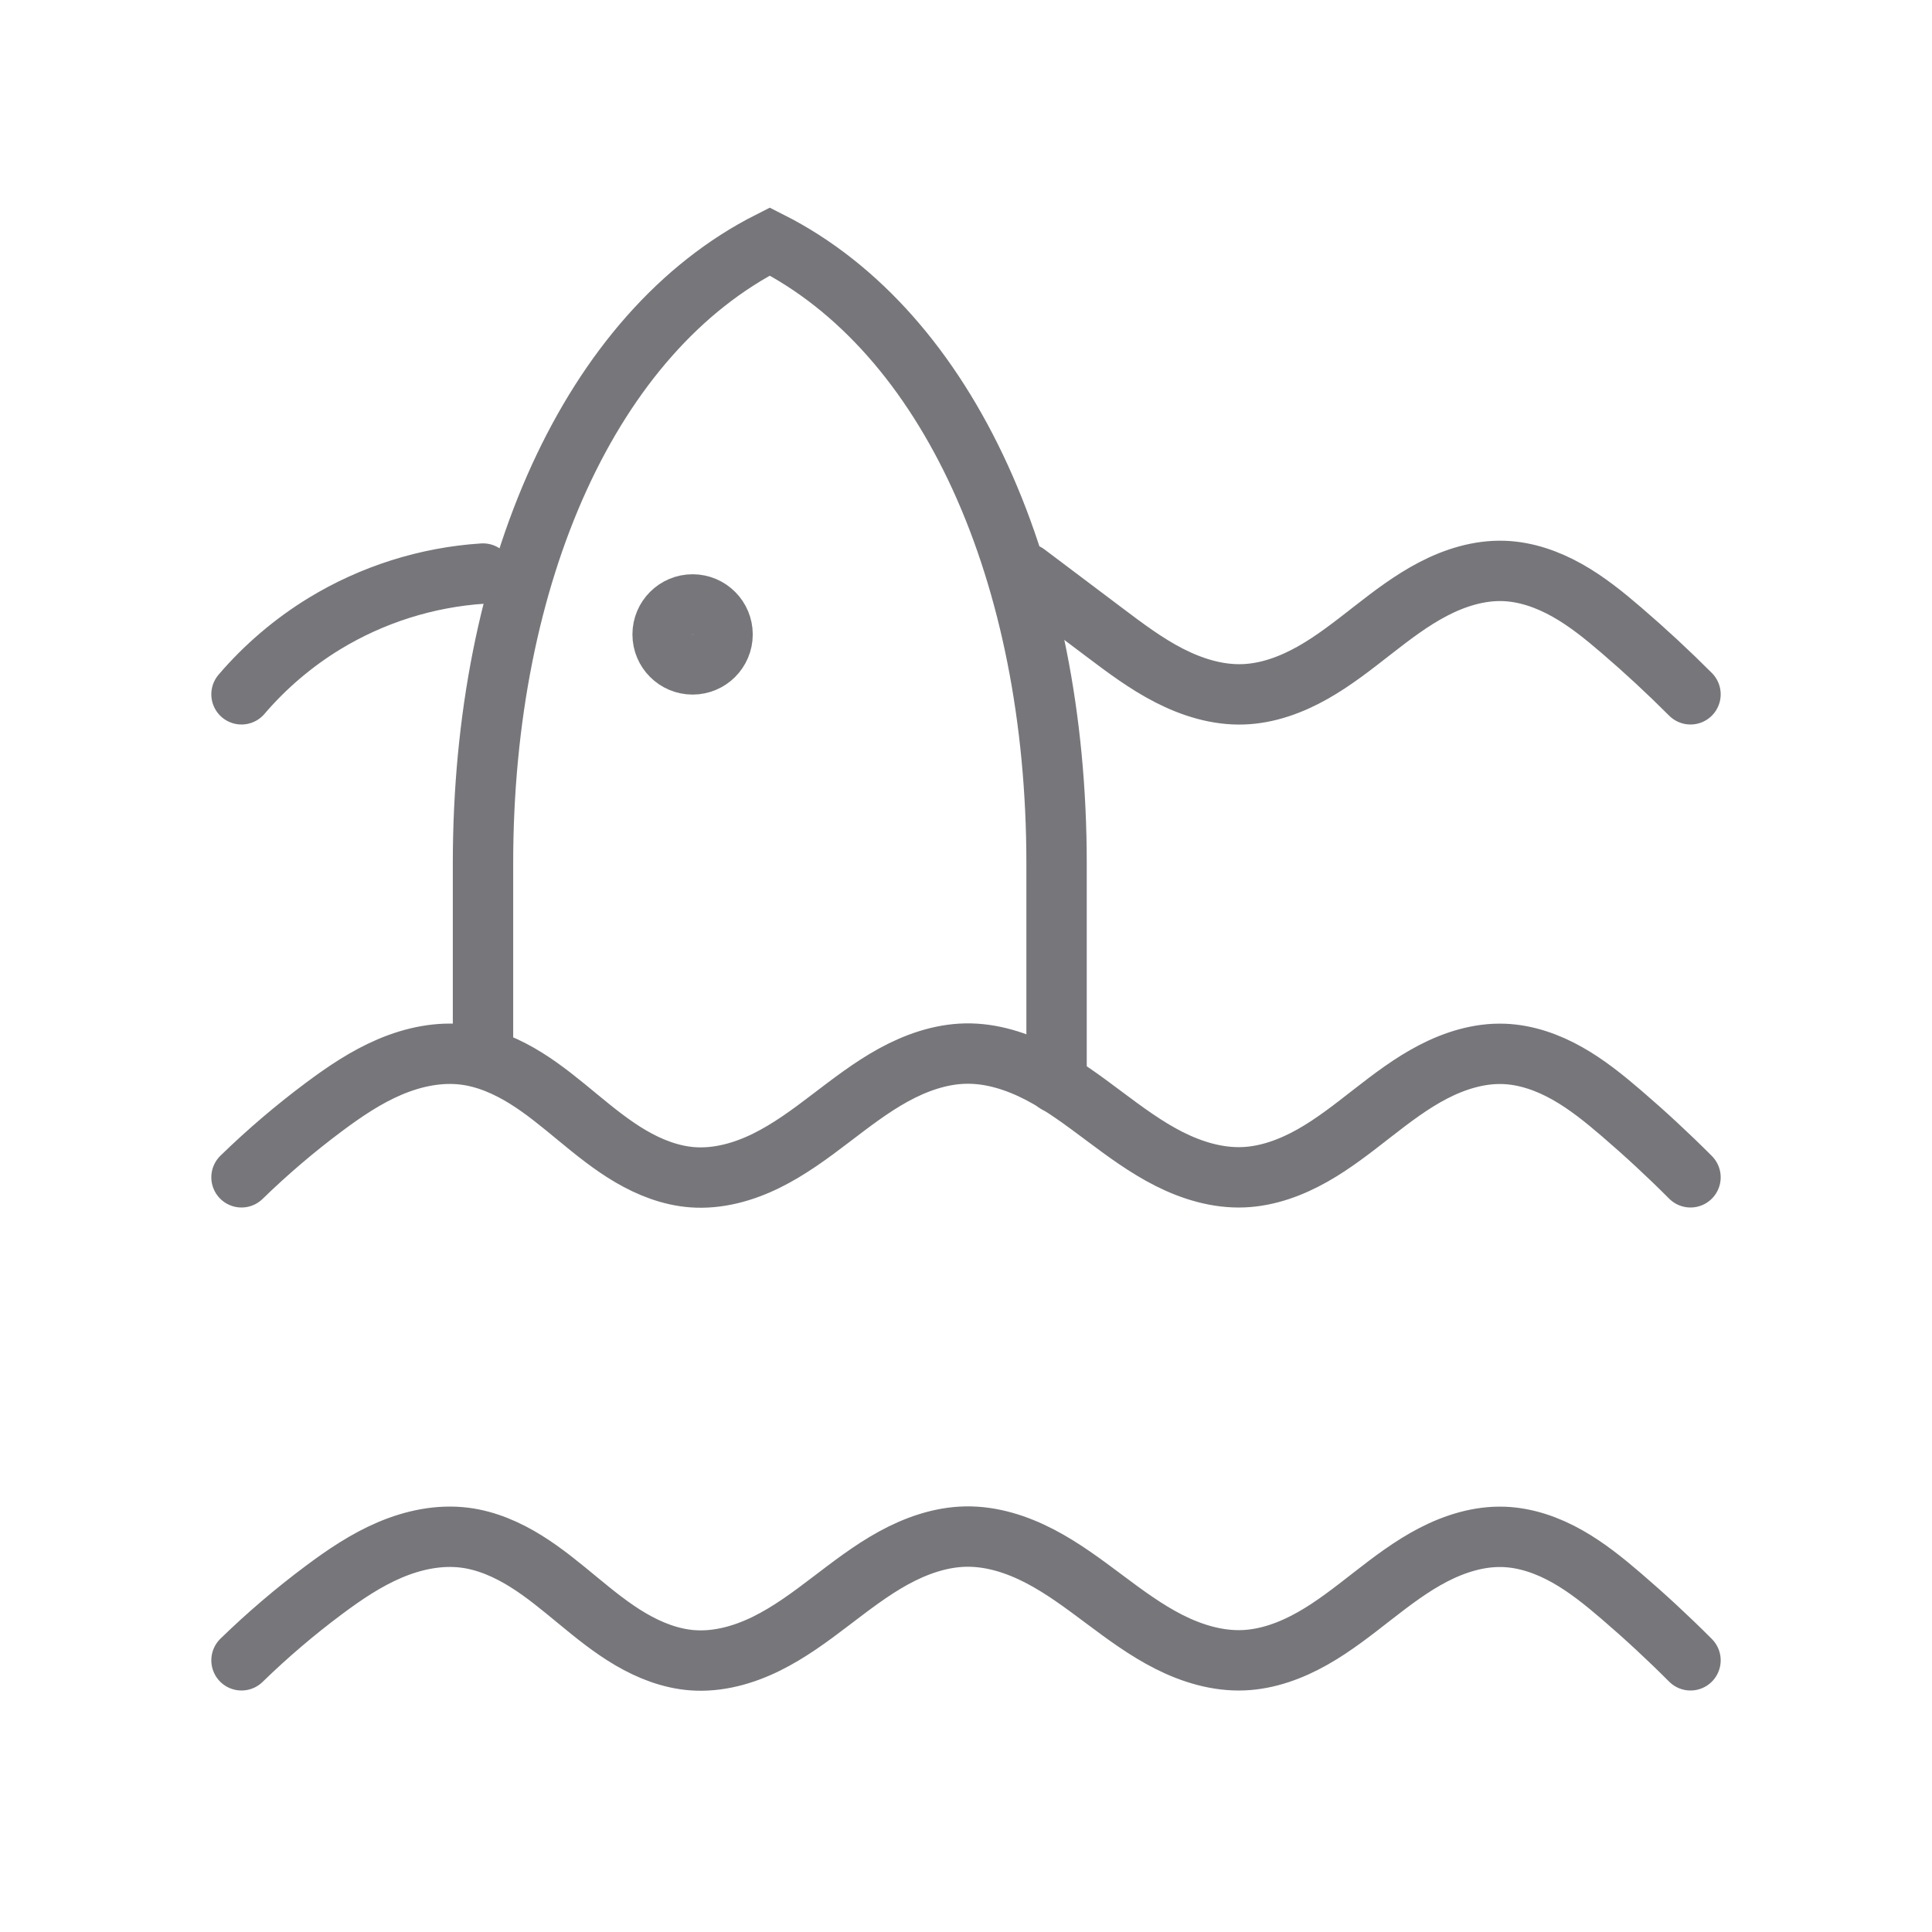 <?xml version="1.0" encoding="UTF-8" standalone="no"?>
<svg
   xmlns:dc="http://purl.org/dc/elements/1.1/"
   xmlns:cc="http://creativecommons.org/ns#"
   xmlns:rdf="http://www.w3.org/1999/02/22-rdf-syntax-ns#"
   xmlns:svg="http://www.w3.org/2000/svg"
   xmlns="http://www.w3.org/2000/svg"
   xmlns:xlink="http://www.w3.org/1999/xlink"
   xmlns:sodipodi="http://sodipodi.sourceforge.net/DTD/sodipodi-0.dtd"
   xmlns:inkscape="http://www.inkscape.org/namespaces/inkscape"
   height="64"
   width="64"
   version="1.1"
   id="svg57"
   sodipodi:docname="com.rafaelmardojai.Blanket-stream.svg"
   inkscape:version="1.0.1 (3bc2e813f5, 2020-09-07)">
  <sodipodi:namedview
     pagecolor="#ffffff"
     bordercolor="#666666"
     borderopacity="1"
     objecttolerance="10"
     gridtolerance="10"
     guidetolerance="10"
     inkscape:pageopacity="0"
     inkscape:pageshadow="2"
     inkscape:window-width="640"
     inkscape:window-height="480"
     id="namedview59"
     showgrid="false"
     showguides="true"
     inkscape:guide-bbox="true"
     inkscape:current-layer="svg57">
    <inkscape:grid
       type="xygrid"
       id="grid63"
       empspacing="8" />
    <sodipodi:guide
       position="8,0"
       orientation="1,0"
       id="guide65" />
    <sodipodi:guide
       position="72,8"
       orientation="0,-1"
       id="guide67" />
    <sodipodi:guide
       position="56,-16"
       orientation="1,0"
       id="guide69" />
  </sodipodi:namedview>
  <defs
     id="defs29">
    <inkscape:path-effect
       effect="spiro"
       id="path-effect4985"
       is_visible="true"
       lpeversion="1" />
    <inkscape:path-effect
       effect="spiro"
       id="path-effect4981"
       is_visible="true"
       lpeversion="1" />
    <inkscape:path-effect
       effect="spiro"
       id="path-effect4977"
       is_visible="true"
       lpeversion="1" />
    <inkscape:path-effect
       effect="fillet_chamfer"
       id="path-effect4968"
       is_visible="true"
       lpeversion="1"
       satellites_param="F,0,0,1,0,0,0,1 @ F,0,0,1,0,8,0,1 @ F,0,0,1,0,8,0,1 @ F,0,0,1,0,8,0,1 @ F,0,0,1,0,5,0,1 @ F,0,0,1,0,8,0,1 @ F,0,0,1,0,8,0,1 @ F,0,0,1,0,0,0,1"
       unit="px"
       method="auto"
       mode="F"
       radius="0"
       chamfer_steps="1"
       flexible="false"
       use_knot_distance="true"
       apply_no_radius="true"
       apply_with_radius="true"
       only_selected="false"
       hide_knots="false" />
    <inkscape:path-effect
       effect="fillet_chamfer"
       id="path-effect4959"
       is_visible="true"
       lpeversion="1"
       satellites_param="F,0,0,1,0,0,0,1 @ F,0,0,1,0,11.314,0,1 @ F,0,0,1,0,11.314,0,1 @ F,0,0,1,0,11.314,0,1 @ F,0,0,1,0,0,0,1 @ F,0,0,1,0,0,0,1 @ F,0,0,1,0,0,0,1"
       unit="px"
       method="auto"
       mode="F"
       radius="0"
       chamfer_steps="1"
       flexible="false"
       use_knot_distance="true"
       apply_no_radius="true"
       apply_with_radius="true"
       only_selected="false"
       hide_knots="false" />
    <inkscape:path-effect
       effect="fillet_chamfer"
       id="path-effect4921"
       is_visible="true"
       lpeversion="1"
       satellites_param="F,0,1,1,0,0,0,1 @ F,0,0,1,0,10,0,1 @ F,0,0,1,0,13,0,1 @ F,0,0,1,0,12,0,1 @ F,0,0,1,0,4,0,1 @ F,0,0,1,0,4,0,1 @ F,0,0,1,0,4,0,1 @ F,0,0,1,0,4,0,1 @ F,0,0,1,0,4,0,1 @ F,0,0,1,0,4,0,1 @ F,0,0,1,0,6,0,1 @ F,0,0,1,0,6,0,1 @ F,0,0,1,0,0,0,1"
       unit="px"
       method="auto"
       mode="F"
       radius="0"
       chamfer_steps="1"
       flexible="false"
       use_knot_distance="true"
       apply_no_radius="true"
       apply_with_radius="true"
       only_selected="false"
       hide_knots="false" />
    <linearGradient
       id="b">
      <stop
         offset="0"
         stop-color="#646368"
         id="stop2" />
      <stop
         offset=".06"
         stop-color="#88878b"
         id="stop4" />
      <stop
         offset=".133"
         stop-color="#77767b"
         id="stop6" />
      <stop
         offset=".827"
         stop-color="#77767b"
         id="stop8" />
      <stop
         offset=".915"
         stop-color="#9f9ea2"
         id="stop10" />
      <stop
         offset="1"
         stop-color="#656468"
         id="stop12" />
    </linearGradient>
    <linearGradient
       id="a">
      <stop
         offset="0"
         stop-color="#3584e4"
         id="stop15" />
      <stop
         offset=".091"
         stop-color="#6ba5ec"
         id="stop17" />
      <stop
         offset=".173"
         stop-color="#3584e4"
         id="stop19" />
      <stop
         offset=".835"
         stop-color="#3584e4"
         id="stop21" />
      <stop
         offset=".922"
         stop-color="#8db9f0"
         id="stop23" />
      <stop
         offset="1"
         stop-color="#3584e4"
         id="stop25" />
    </linearGradient>
    <linearGradient
       xlink:href="#b"
       id="c"
       x1="7.165"
       y1="56.174"
       x2="120"
       y2="56.174"
       gradientUnits="userSpaceOnUse" />
  </defs>
  <path
     style="font-variation-settings:normal;opacity:1;vector-effect:none;fill:none;fill-opacity:1;stroke:#77767b;stroke-width:2;stroke-linecap:round;stroke-linejoin:miter;stroke-miterlimit:4;stroke-dasharray:none;stroke-dashoffset:0;stroke-opacity:1;stop-color:#000000;stop-opacity:1"
     d="m 8,55 c 0.862,-0.839 1.779,-1.62 2.743,-2.339 0.68,-0.507 1.389,-0.985 2.17,-1.317 0.78,-0.332 1.64,-0.513 2.482,-0.406 0.719,0.091 1.4,0.389 2.016,0.771 0.616,0.382 1.175,0.849 1.734,1.31 0.559,0.461 1.125,0.921 1.75,1.287 0.626,0.366 1.319,0.638 2.042,0.692 0.844,0.063 1.689,-0.173 2.449,-0.547 0.759,-0.374 1.444,-0.881 2.117,-1.394 0.674,-0.512 1.345,-1.034 2.086,-1.442 0.742,-0.408 1.564,-0.7 2.41,-0.714 0.855,-0.014 1.695,0.258 2.453,0.653 0.758,0.395 1.445,0.911 2.13,1.423 0.685,0.512 1.375,1.024 2.138,1.411 0.763,0.386 1.608,0.643 2.463,0.61 0.81,-0.032 1.593,-0.323 2.299,-0.722 0.706,-0.399 1.344,-0.905 1.984,-1.403 0.64,-0.498 1.289,-0.993 2.008,-1.366 0.72,-0.373 1.521,-0.623 2.331,-0.596 0.744,0.025 1.466,0.281 2.114,0.647 0.648,0.365 1.23,0.837 1.794,1.321 C 54.503,53.557 55.266,54.264 56,55"
     id="path4970"
     sodipodi:nodetypes="csssssssc"
     inkscape:path-effect="#path-effect4977"
     inkscape:original-d="m 8,55 c 0,0 1.0239591,-1.523445 2.743401,-2.338748 1.719442,-0.815303 2.765714,-1.722512 4.651332,-1.722512 C 19.165969,50.93874 19.16602,55 22.937256,55 26.708492,55 28.228764,50.903358 32,50.903358 35.771236,50.903358 37.412846,55 41.184082,55 c 3.771236,0 4.851323,-4.087515 8.622559,-4.087515 1.885618,0 2.379705,1.203895 3.9083,1.967839 C 55.243537,53.644268 56,55 56,55" />
  <path
     style="font-variation-settings:normal;opacity:1;vector-effect:none;fill:none;fill-opacity:1;stroke:#77767b;stroke-width:2;stroke-linecap:round;stroke-linejoin:miter;stroke-miterlimit:4;stroke-dasharray:none;stroke-dashoffset:0;stroke-opacity:1;stop-color:#000000;stop-opacity:1"
     d="m 8,39 c 0.862,-0.839 1.779,-1.62 2.743,-2.339 0.68,-0.507 1.389,-0.985 2.17,-1.317 0.78,-0.332 1.64,-0.513 2.482,-0.406 0.719,0.091 1.4,0.389 2.016,0.771 0.616,0.382 1.175,0.849 1.734,1.31 0.559,0.461 1.125,0.921 1.75,1.287 0.626,0.366 1.319,0.638 2.042,0.692 0.844,0.063 1.689,-0.173 2.449,-0.547 0.759,-0.374 1.444,-0.881 2.117,-1.394 0.674,-0.512 1.345,-1.034 2.086,-1.442 0.742,-0.408 1.564,-0.7 2.41,-0.714 0.855,-0.014 1.695,0.258 2.453,0.653 0.758,0.395 1.445,0.911 2.13,1.423 0.685,0.512 1.375,1.024 2.138,1.411 0.763,0.386 1.608,0.643 2.463,0.61 0.81,-0.032 1.593,-0.323 2.299,-0.722 0.706,-0.399 1.344,-0.905 1.984,-1.403 0.64,-0.498 1.289,-0.993 2.008,-1.366 0.72,-0.373 1.521,-0.623 2.331,-0.596 0.744,0.025 1.466,0.281 2.114,0.647 0.648,0.365 1.23,0.837 1.794,1.321 C 54.503,37.557 55.266,38.264 56,39"
     id="path4979"
     sodipodi:nodetypes="csssssssc"
     inkscape:path-effect="#path-effect4981"
     inkscape:original-d="m 8,39 c 0,0 1.0239591,-1.523445 2.743401,-2.338748 1.719442,-0.815303 2.765714,-1.722512 4.651332,-1.722512 C 19.165969,34.93874 19.16602,39 22.937256,39 26.708492,39 28.228764,34.903358 32,34.903358 35.771236,34.903358 37.412846,39 41.184082,39 c 3.771236,0 4.851323,-4.087515 8.622559,-4.087515 1.885618,0 2.379705,1.203895 3.9083,1.967839 C 55.243537,37.644268 56,39 56,39" />
  <path
     style="font-variation-settings:normal;opacity:1;vector-effect:none;fill:none;fill-opacity:1;stroke:#77767b;stroke-width:2;stroke-linecap:round;stroke-linejoin:miter;stroke-miterlimit:4;stroke-dasharray:none;stroke-dashoffset:0;stroke-opacity:1;stop-color:#000000;stop-opacity:1"
     d="M 8,23 C 8.784,22.083 9.714,21.29 10.743,20.661 12.327,19.694 14.148,19.118 16,19 m 18,0 c 0.864,0.651 1.728,1.301 2.592,1.952 0.683,0.515 1.371,1.032 2.132,1.423 0.761,0.391 1.605,0.655 2.46,0.625 0.811,-0.028 1.594,-0.318 2.301,-0.716 0.706,-0.399 1.345,-0.905 1.984,-1.403 0.64,-0.499 1.288,-0.995 2.007,-1.369 0.719,-0.375 1.52,-0.625 2.331,-0.599 0.744,0.024 1.466,0.281 2.114,0.646 0.648,0.365 1.23,0.837 1.794,1.322 C 54.503,21.557 55.266,22.265 56,23"
     id="path4983"
     sodipodi:nodetypes="csccssssc"
     inkscape:path-effect="#path-effect4985"
     inkscape:original-d="M 8,23 C 8,23 9.0239591,21.476555 10.743401,20.661252 12.462843,19.845949 14.114382,19 16,19 m 18,0 c 0,0 1.23883,0.92752 2.592041,1.951681 C 37.945252,21.975839 39.298464,23 41.184082,23 c 3.771236,0 4.851323,-4.087515 8.622559,-4.087515 1.885618,0 2.379705,1.203895 3.9083,1.967839 C 55.243537,21.644268 56,23 56,23" />
  <path
     id="rect4987"
     style="font-variation-settings:normal;opacity:1;vector-effect:none;fill:none;fill-opacity:1;stroke:#77767b;stroke-width:2;stroke-linecap:round;stroke-linejoin:miter;stroke-miterlimit:4;stroke-dasharray:none;stroke-dashoffset:0;stroke-opacity:1;stop-color:#000000;stop-opacity:1"
     d="M 16,35.012 V 28.6 C 16,19 19.562,11 25.5,8 31.438,11 35,19 35,28.6 v 7.278"
     sodipodi:nodetypes="cscsc" />
  <circle
     style="font-variation-settings:normal;opacity:1;vector-effect:none;fill:none;fill-opacity:1;stroke:#77767b;stroke-width:2;stroke-linecap:round;stroke-linejoin:miter;stroke-miterlimit:4;stroke-dasharray:none;stroke-dashoffset:0;stroke-opacity:1;stop-color:#000000;stop-opacity:1"
     id="path4990"
     r="0.993"
     cy="21.016"
     cx="22.943" />
</svg>
